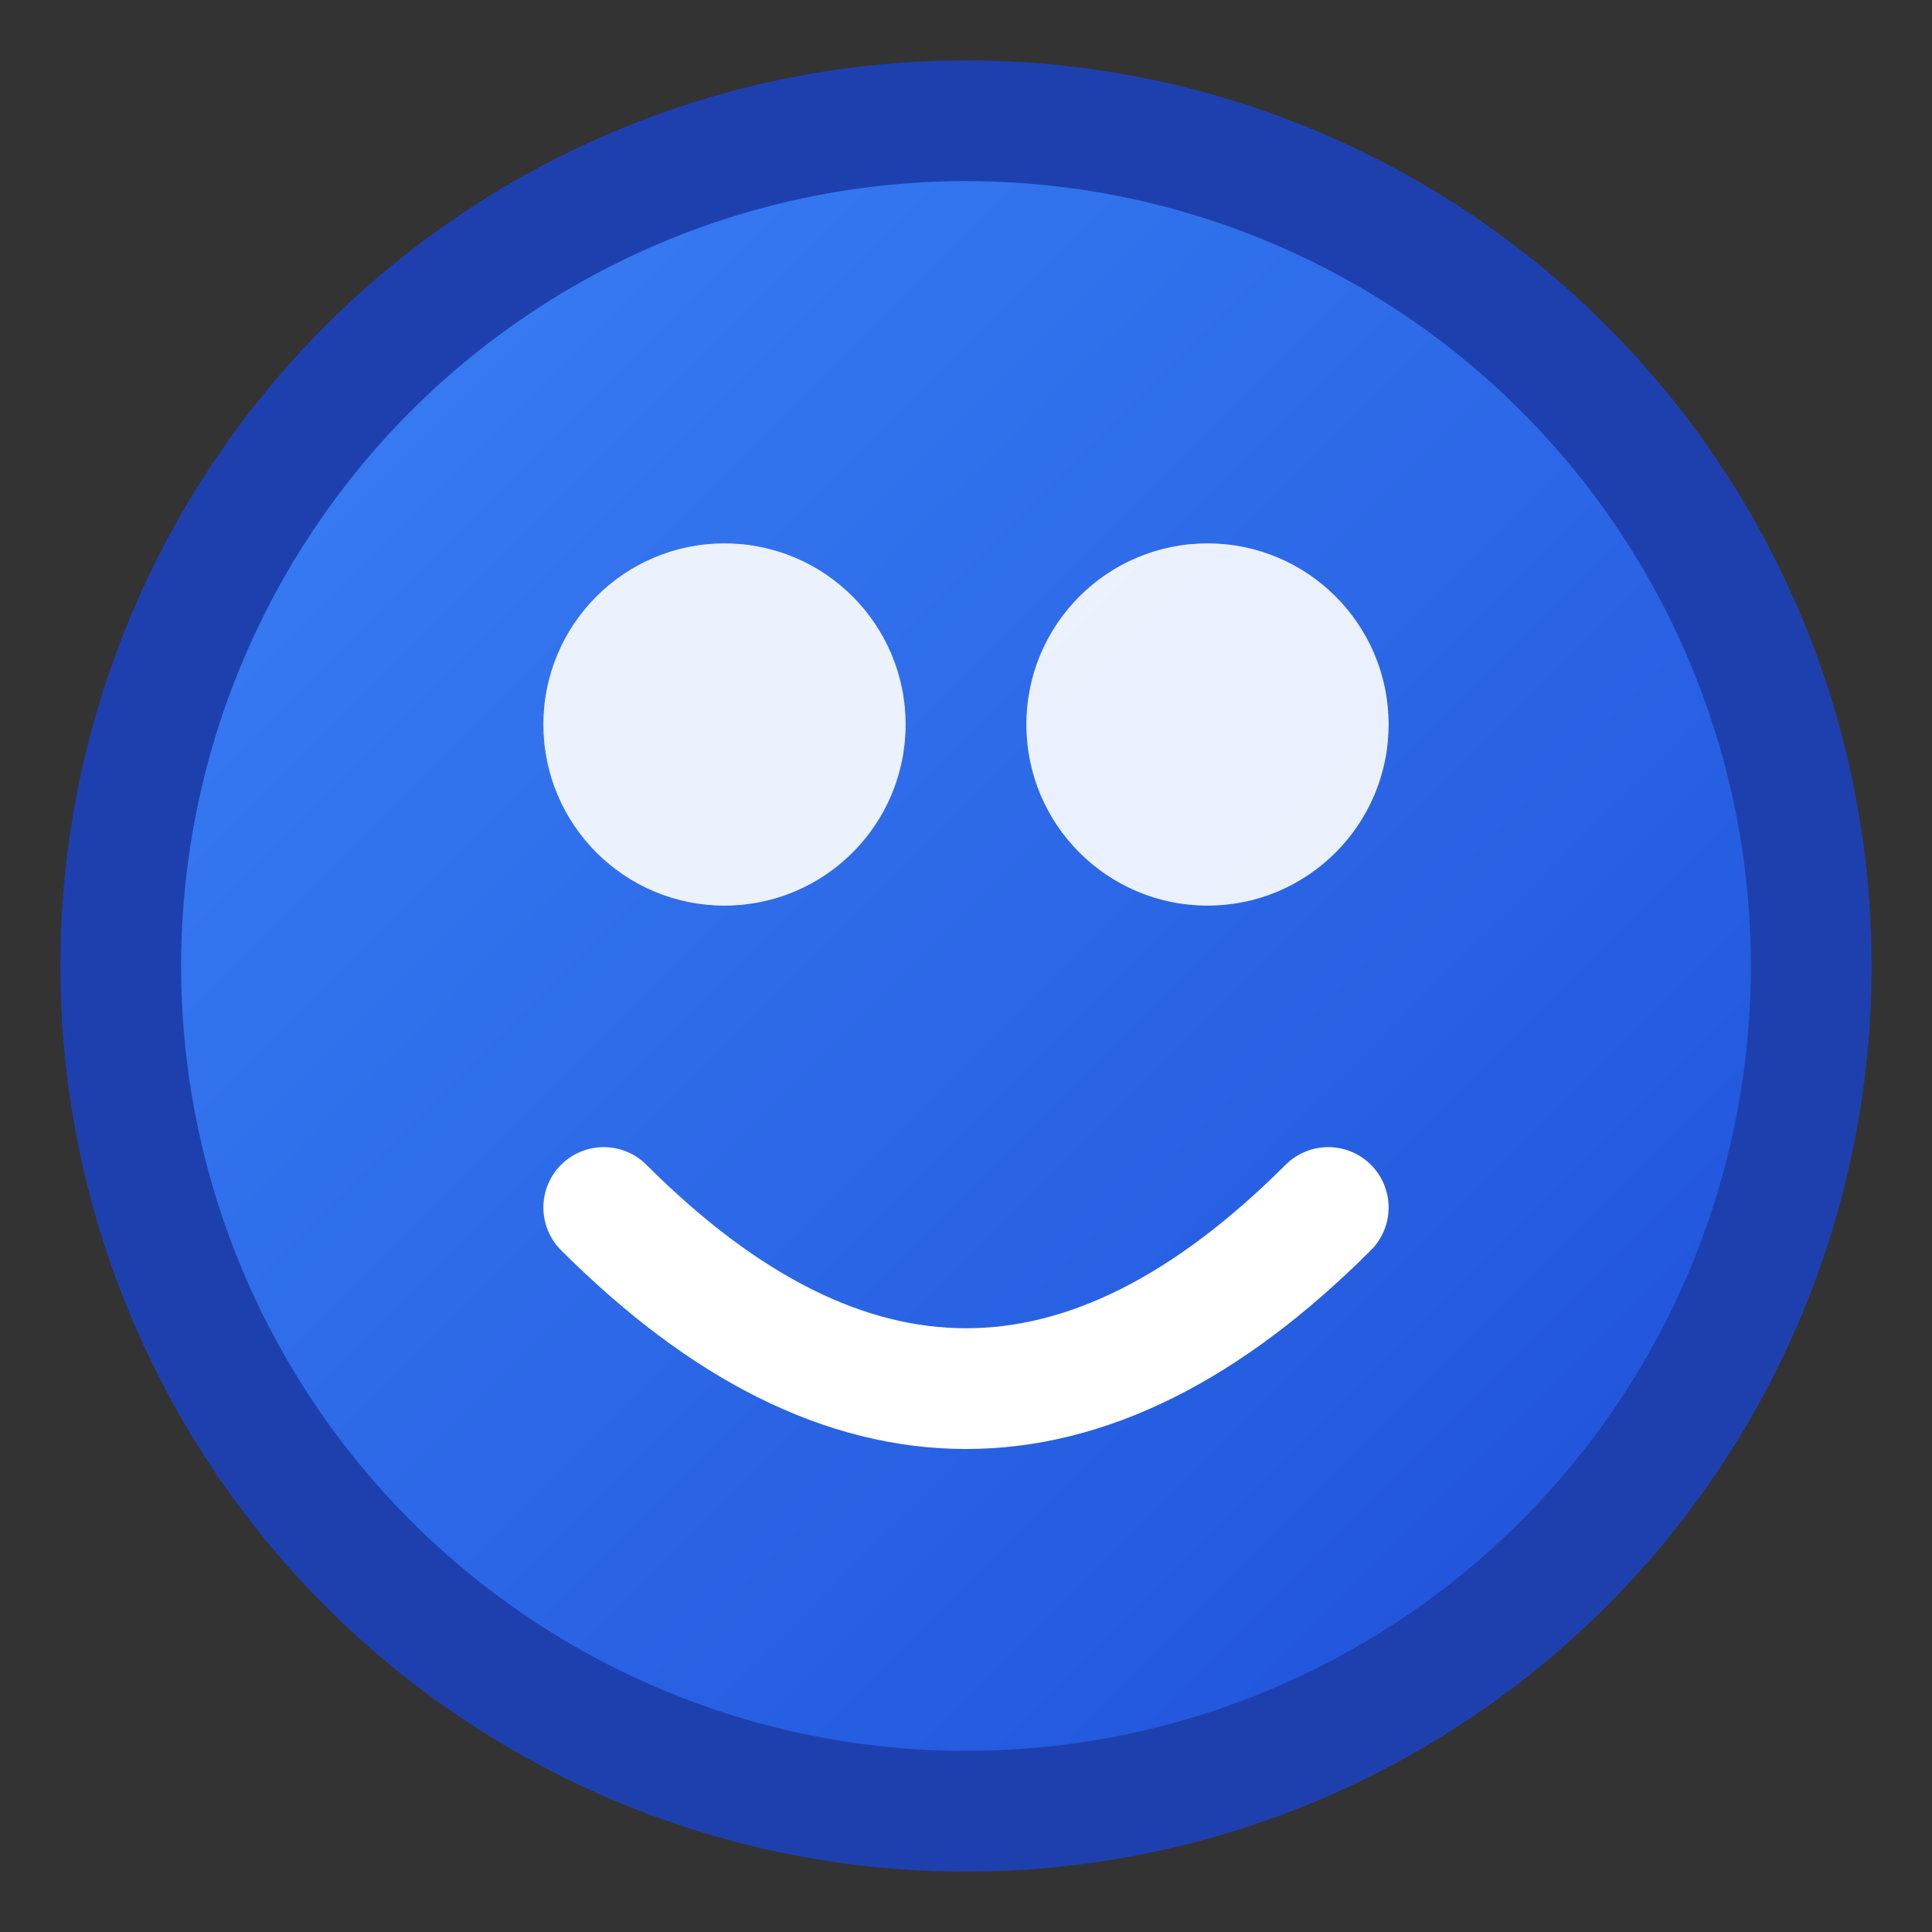 <svg xmlns="http://www.w3.org/2000/svg" viewBox="0 0 32 32" width="32" height="32">
  <rect x="0" y="0" width="32" height="32" fill="#333333" stroke="none"/>
  <defs>
    <linearGradient id="gradient" x1="0%" y1="0%" x2="100%" y2="100%">
      <stop offset="0%" style="stop-color:#3b82f6;stop-opacity:1" />
      <stop offset="100%" style="stop-color:#1d4ed8;stop-opacity:1" />
    </linearGradient>
  </defs>
  <circle cx="16" cy="16" r="14" fill="url(#gradient)" stroke="#1e40af" stroke-width="2"/>
  <circle cx="12" cy="12" r="3" fill="white" opacity="0.9"/>
  <circle cx="20" cy="12" r="3" fill="white" opacity="0.9"/>
  <path d="M10 20 Q16 26 22 20" stroke="white" stroke-width="2" fill="none" stroke-linecap="round"/>
</svg>
